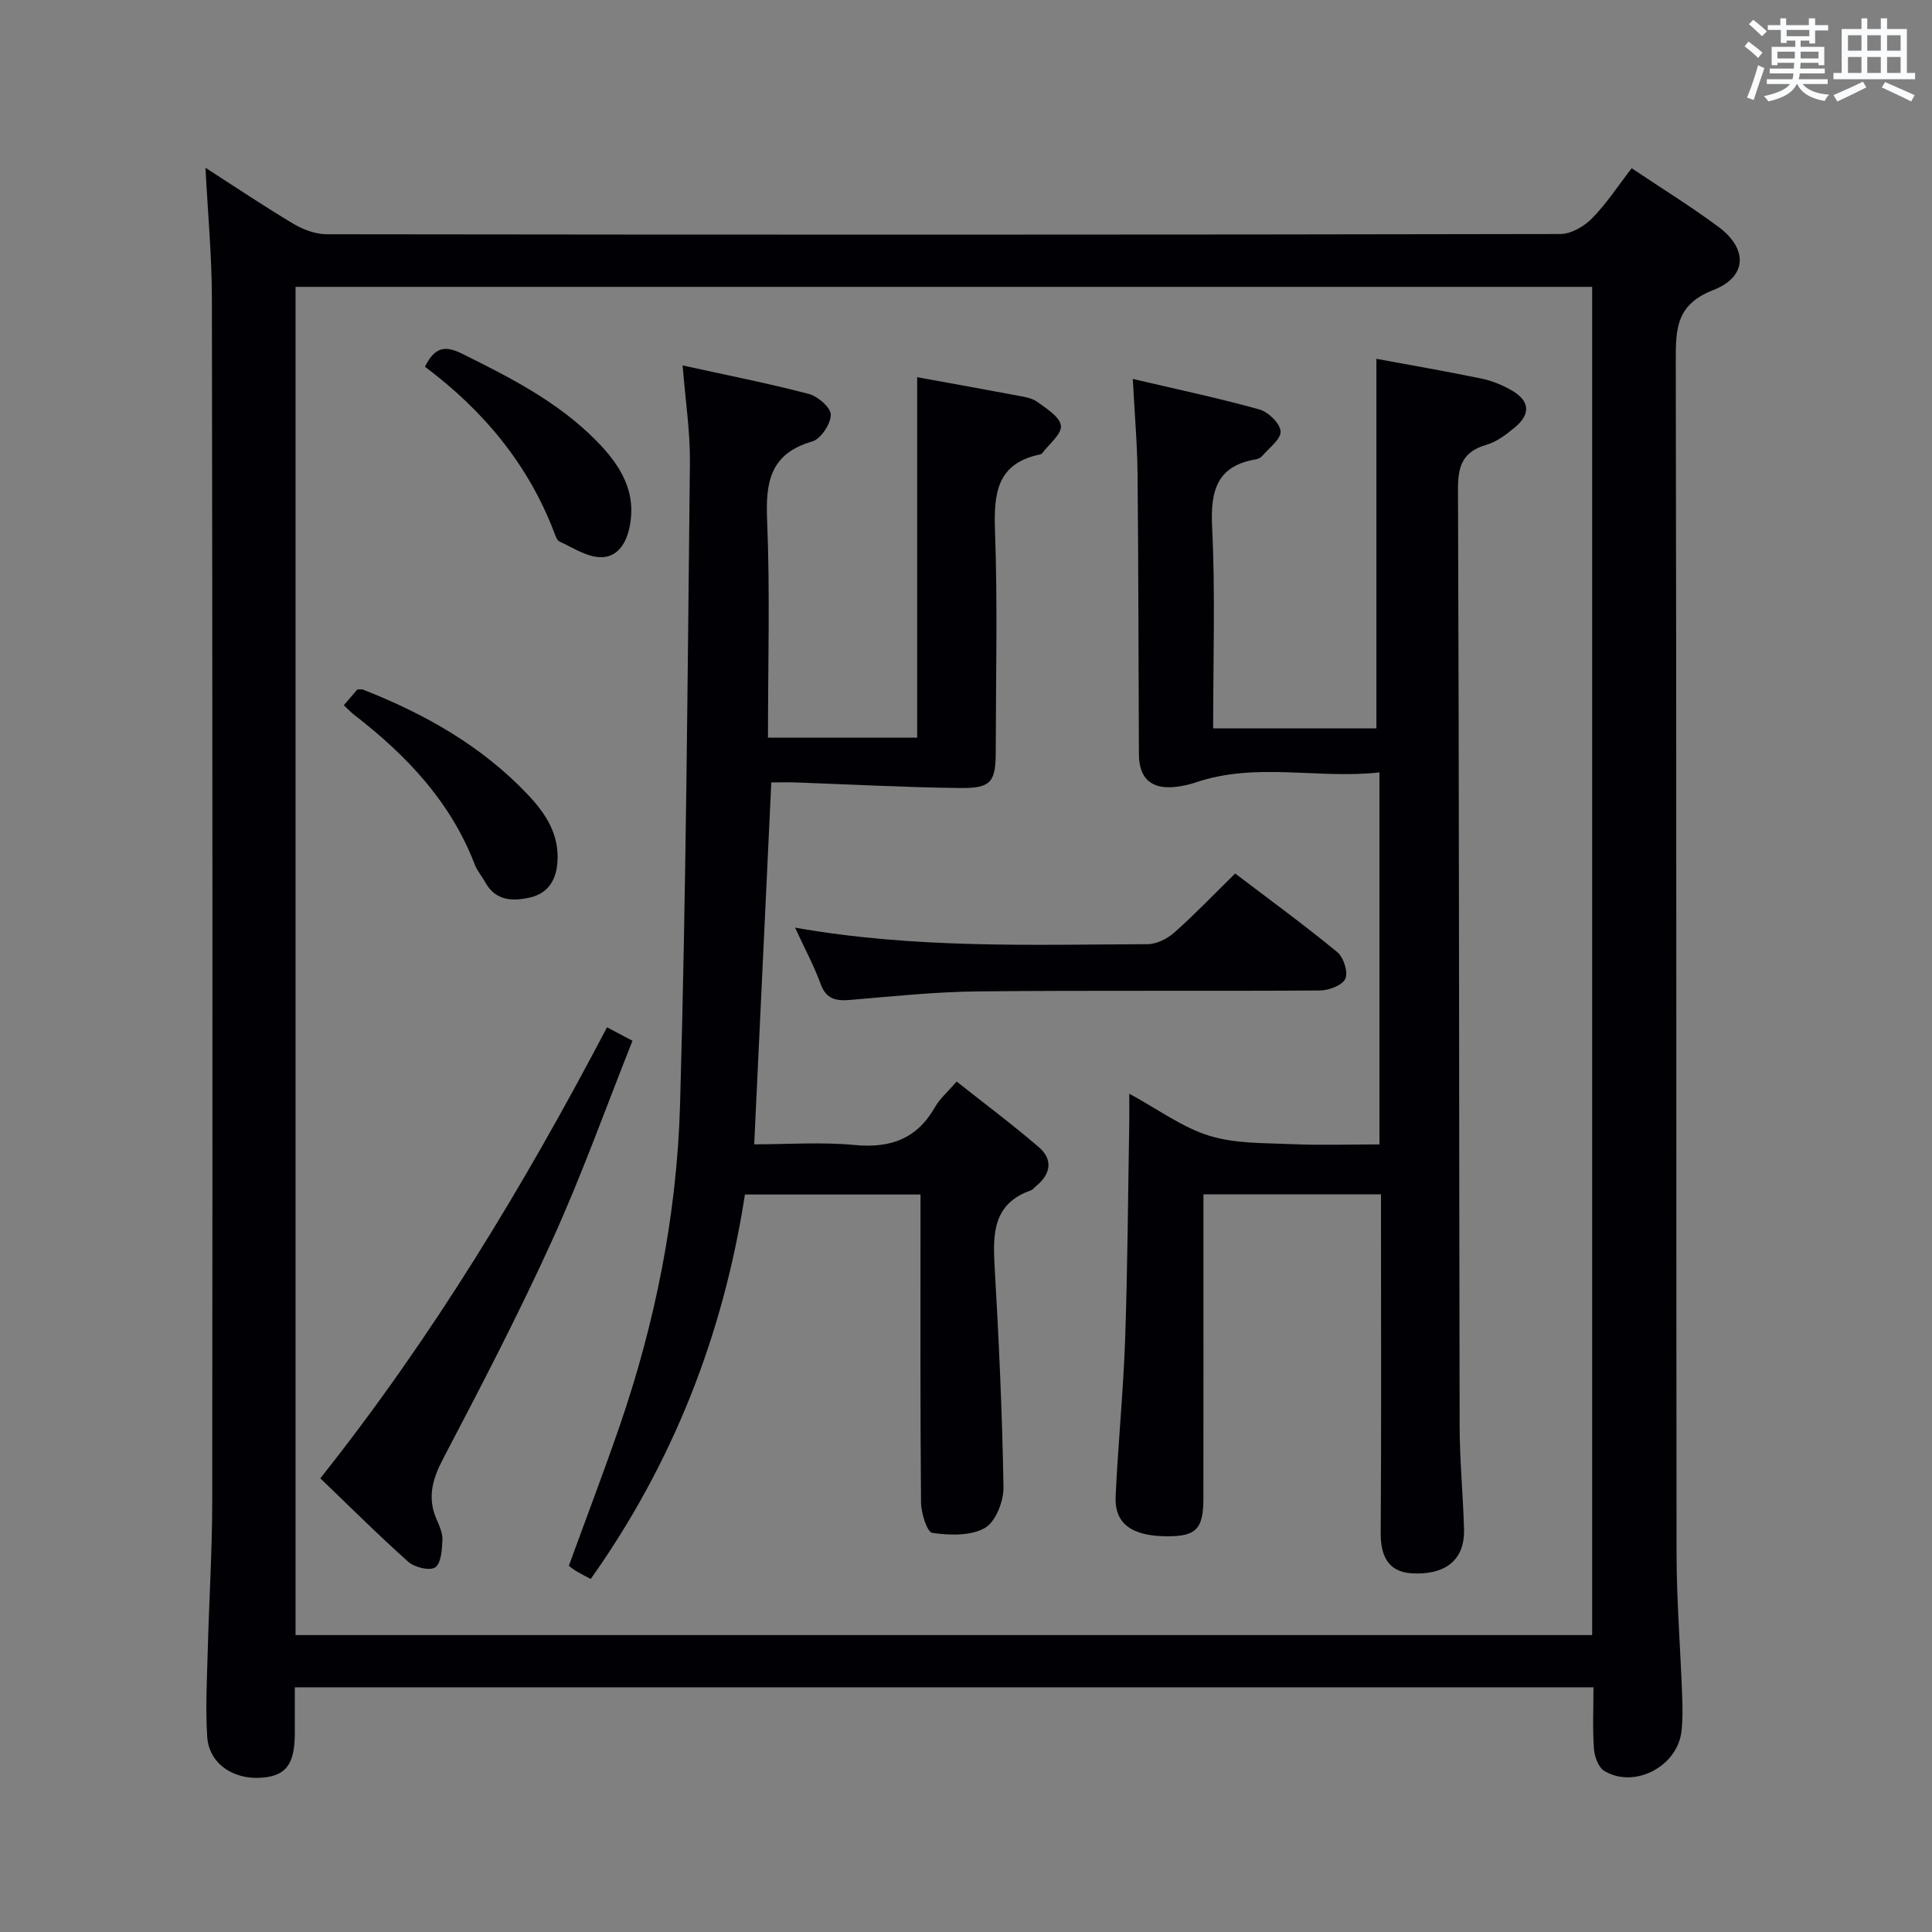 <svg enable-background="new 0 0 400 400" viewBox="0 0 400 400" xmlns="http://www.w3.org/2000/svg"><rect x="0" y="0" width="400" height="400" fill="#808080" stroke="none"/><g fill="#010105"><path d="m42.54 34.73c6.2 3.99 12.11 7.97 18.22 11.61 2.03 1.21 4.58 2.15 6.89 2.16 85.14.11 170.28.12 255.42-.05 2.21 0 4.9-1.57 6.53-3.23 2.99-3.03 5.35-6.68 8.22-10.39 6.22 4.18 12.31 7.93 18.02 12.18 6.04 4.5 5.92 10.3-1.12 13.04-7.66 2.98-7.78 7.95-7.77 14.59.17 82.31.07 164.62.16 246.92.01 9.81.8 19.61 1.16 29.42.09 2.49.15 5.01-.14 7.48-.84 7.28-9.73 11.93-15.97 8.2-1.22-.73-2.03-2.96-2.15-4.56-.3-4.12-.1-8.28-.1-12.76-89.68 0-179.03 0-268.87 0 0 3.28.01 6.41 0 9.53-.03 6.35-1.77 8.74-6.68 9.17-6.05.53-11.1-2.9-11.46-8.47-.37-5.8-.06-11.64.1-17.46.27-10.43.93-20.86.94-31.29.07-82.97.06-165.95-.07-248.92-.01-8.9-.85-17.8-1.33-27.17zm18.65 303.8h268.45c0-93.3 0-186.2 0-279.14-89.63 0-178.98 0-268.45 0z"/><path d="m251.17 150.8h33.8c0-25.56 0-50.9 0-76.51 6.85 1.27 14.31 2.55 21.71 4.08 2.23.46 4.47 1.38 6.44 2.54 3.6 2.12 3.79 4.84.56 7.54-1.76 1.47-3.75 3-5.9 3.63-4.81 1.4-5.94 4.2-5.92 9.1.25 64.65.21 129.3.34 193.95.01 7.14.71 14.28.91 21.42.2 7.3-4.9 9.54-10.84 9.19-4.83-.29-6.45-3.6-6.41-8.36.15-21.49.06-42.99.06-64.48 0-1.79 0-3.58 0-5.63-12.38 0-24.28 0-36.76 0v10.56c0 17.5.01 34.99-.01 52.49-.01 6.25-1.54 7.79-7.55 7.75-7.29-.04-10.87-2.6-10.62-8.23.49-10.79 1.58-21.56 1.96-32.35.52-14.96.6-29.94.86-44.92.03-1.76 0-3.52 0-6.13 6.05 3.28 10.99 6.98 16.55 8.7 5.36 1.66 11.34 1.49 17.07 1.74 5.95.26 11.92.06 18.18.06 0-25.7 0-50.93 0-77.02-12.69 1.41-25.43-2.17-37.94 2.04-1.41.48-2.9.81-4.38.97-4.93.51-7.45-1.77-7.48-6.76-.1-19.33-.09-38.65-.28-57.98-.06-6.27-.61-12.53-.99-19.74 9.28 2.18 17.82 3.98 26.21 6.32 1.85.52 4.29 2.89 4.39 4.53.1 1.63-2.39 3.44-3.81 5.11-.3.35-.84.61-1.3.69-8.08 1.37-9.41 6.46-9.07 13.9.68 13.76.22 27.57.22 41.8z"/><path d="m159 152.73h30.89c0-24.88 0-49.69 0-74.64 6.6 1.21 13.61 2.46 20.61 3.78 1.46.28 3.11.5 4.25 1.33 1.92 1.39 4.7 3.12 4.9 4.95.19 1.73-2.46 3.78-3.87 5.68-.09.12-.27.21-.43.25-9.05 1.87-9.62 8.16-9.34 15.95.54 15.15.17 30.33.15 45.49-.01 6.44-.93 7.71-7.5 7.63-11.28-.13-22.55-.75-33.83-1.15-1.78-.06-3.57-.01-5.14-.01-1.18 25.04-2.34 49.58-3.54 74.93 7 0 13.97-.51 20.82.14 7.39.7 12.87-1.27 16.61-7.85.96-1.7 2.55-3.04 4.48-5.29 5.72 4.53 11.52 8.87 17 13.57 2.97 2.55 2.54 5.54-.51 8.04-.39.32-.71.79-1.16.94-7.72 2.72-7.86 8.82-7.47 15.6.88 15.27 1.59 30.56 1.84 45.85.05 2.9-1.63 7.17-3.85 8.43-2.95 1.67-7.3 1.53-10.88 1.02-1.09-.15-2.32-4.09-2.34-6.3-.18-19.33-.11-38.66-.11-58 0-1.81 0-3.62 0-5.76-12.15 0-23.88 0-36.35 0-4.45 28.83-14.82 55.5-31.93 79.6-.94-.5-1.96-1.02-2.94-1.59-.54-.31-1.03-.72-1.59-1.13 3.52-9.67 7.12-19.11 10.42-28.65 7.48-21.66 11.96-44.05 12.61-66.86 1.26-44.26 1.55-88.56 2.04-132.84.07-6.43-.93-12.88-1.51-20.18 8.91 1.96 17.6 3.67 26.16 5.91 1.87.49 4.57 2.89 4.52 4.33-.06 1.94-2.08 4.99-3.85 5.5-8.68 2.51-9.67 8.35-9.34 16.27.62 14.84.18 29.68.18 45.06z"/><path d="m125.68 212.69c1.92 1.02 3.32 1.76 5.27 2.79-5.5 13.81-10.45 27.7-16.52 41.07-6.99 15.39-14.8 30.43-22.66 45.41-2.25 4.29-3.35 8.12-1.37 12.63.6 1.36 1.27 2.87 1.2 4.28-.1 1.98-.26 4.8-1.49 5.64-1.13.77-4.28 0-5.58-1.16-6.2-5.52-12.08-11.4-18.21-17.28 23.35-29.41 42.19-60.68 59.36-93.38z"/><path d="m164.61 192.06c24.8 4.37 48.93 3.53 73.01 3.42 1.88-.01 4.1-1.15 5.55-2.44 4.22-3.75 8.13-7.85 12.56-12.19 7 5.32 14.22 10.59 21.11 16.25 1.32 1.08 2.31 4.11 1.71 5.51-.57 1.35-3.38 2.44-5.21 2.46-23.65.16-47.3-.05-70.94.19-8.78.09-17.56 1.02-26.32 1.76-2.95.25-5.01-.09-6.18-3.31-1.36-3.73-3.26-7.25-5.29-11.65z"/><path d="m87.98 75.93c2-4.04 4.12-4.46 7.58-2.75 10.01 4.95 19.93 9.99 27.87 18.04 4.9 4.97 8.56 10.57 6.85 18.19-.79 3.52-2.77 6.17-6.25 5.94-2.79-.18-5.5-2-8.18-3.23-.5-.23-.79-1.06-1.03-1.67-5.38-14.26-14.75-25.47-26.84-34.52z"/><path d="m71.18 146.02c1.18-1.38 2.03-2.37 2.79-3.26.54 0 .9-.1 1.17.01 12.79 5.02 24.57 11.64 34.12 21.73 3.72 3.93 6.61 8.28 6.14 14.14-.31 3.8-2.09 6.37-5.72 7.19-3.5.79-7.02.72-9.15-3.06-.73-1.3-1.73-2.47-2.26-3.84-5-13-14.17-22.61-24.95-30.94-.63-.48-1.19-1.08-2.14-1.97z"/></g><path d="m361.2 9.6.8-1c.9.7 1.9 1.4 2.9 2.3l-.9 1.1c-1-1-2-1.8-2.8-2.4zm.5 10.6c.9-2.1 1.6-4.3 2.3-6.7.4.2.8.4 1.3.6-.7 2.1-1.5 4.3-2.2 6.6zm.4-15.2.9-.9c1 .8 2 1.6 2.8 2.4l-1 1c-.9-.9-1.8-1.7-2.7-2.5zm12.5-1.2h1.2v1.4h2.7v1.1h-2.7v2.7h-1.2v-.6h-1.8v1.3h4.9v3.8h-1.2v-.5h-3.7c0 .4-.1.9-.1 1.2h5.1v1h-5.2c0 .5-.1.9-.2 1.2h6v1h-5.2c1.1 1.3 2.9 2 5.5 2.2-.4.4-.7.8-.9 1.3-2.9-.5-4.8-1.6-5.7-3.5h-.1c-.8 1.7-2.7 2.9-5.9 3.6-.2-.4-.6-.8-.9-1.1 2.8-.6 4.6-1.4 5.4-2.5h-4.8v-1h5.3c.1-.3.2-.7.2-1.2h-4.9v-1h5c0-.4 0-.8.1-1.2h-3.5v.5h-1.2v-3.8h4.9v-1.3h-1.8v.5h-1.2v-2.7h-2.7v-1h2.6v-1.4h1.2v1.4h4.7v-1.4zm-6.6 8.3h3.6c0-.4 0-.9 0-1.4h-3.6zm1.9-4.6h4.7v-1.3h-4.7zm6.6 3.2h-3.7v1.4h3.7z" fill="#fafbfc"/><path d="m385.3 3.8h1.3v2.2h2.8v-2.2h1.3v2.2h4.1v9.1h1.7v1.3h-16.9v-1.3h1.7v-9.1h4.1v-2.2zm.4 13.1.7 1.2c-1.8.9-3.8 1.9-6 2.9-.2-.4-.5-.8-.8-1.3 2.3-1 4.3-1.9 6.1-2.8zm-3.1-6.4h2.8v-3.2h-2.8zm0 4.6h2.8v-3.3h-2.8zm4-4.6h2.8v-3.2h-2.8zm0 4.6h2.8v-3.3h-2.8zm3.7 1.9c2.1.9 4.1 1.8 6.1 2.7l-.7 1.3c-2.2-1.1-4.2-2-6.1-2.9zm3.2-9.7h-2.8v3.2h2.8zm-2.8 7.8h2.8v-3.3h-2.8z" fill="#fafbfc"/></svg>